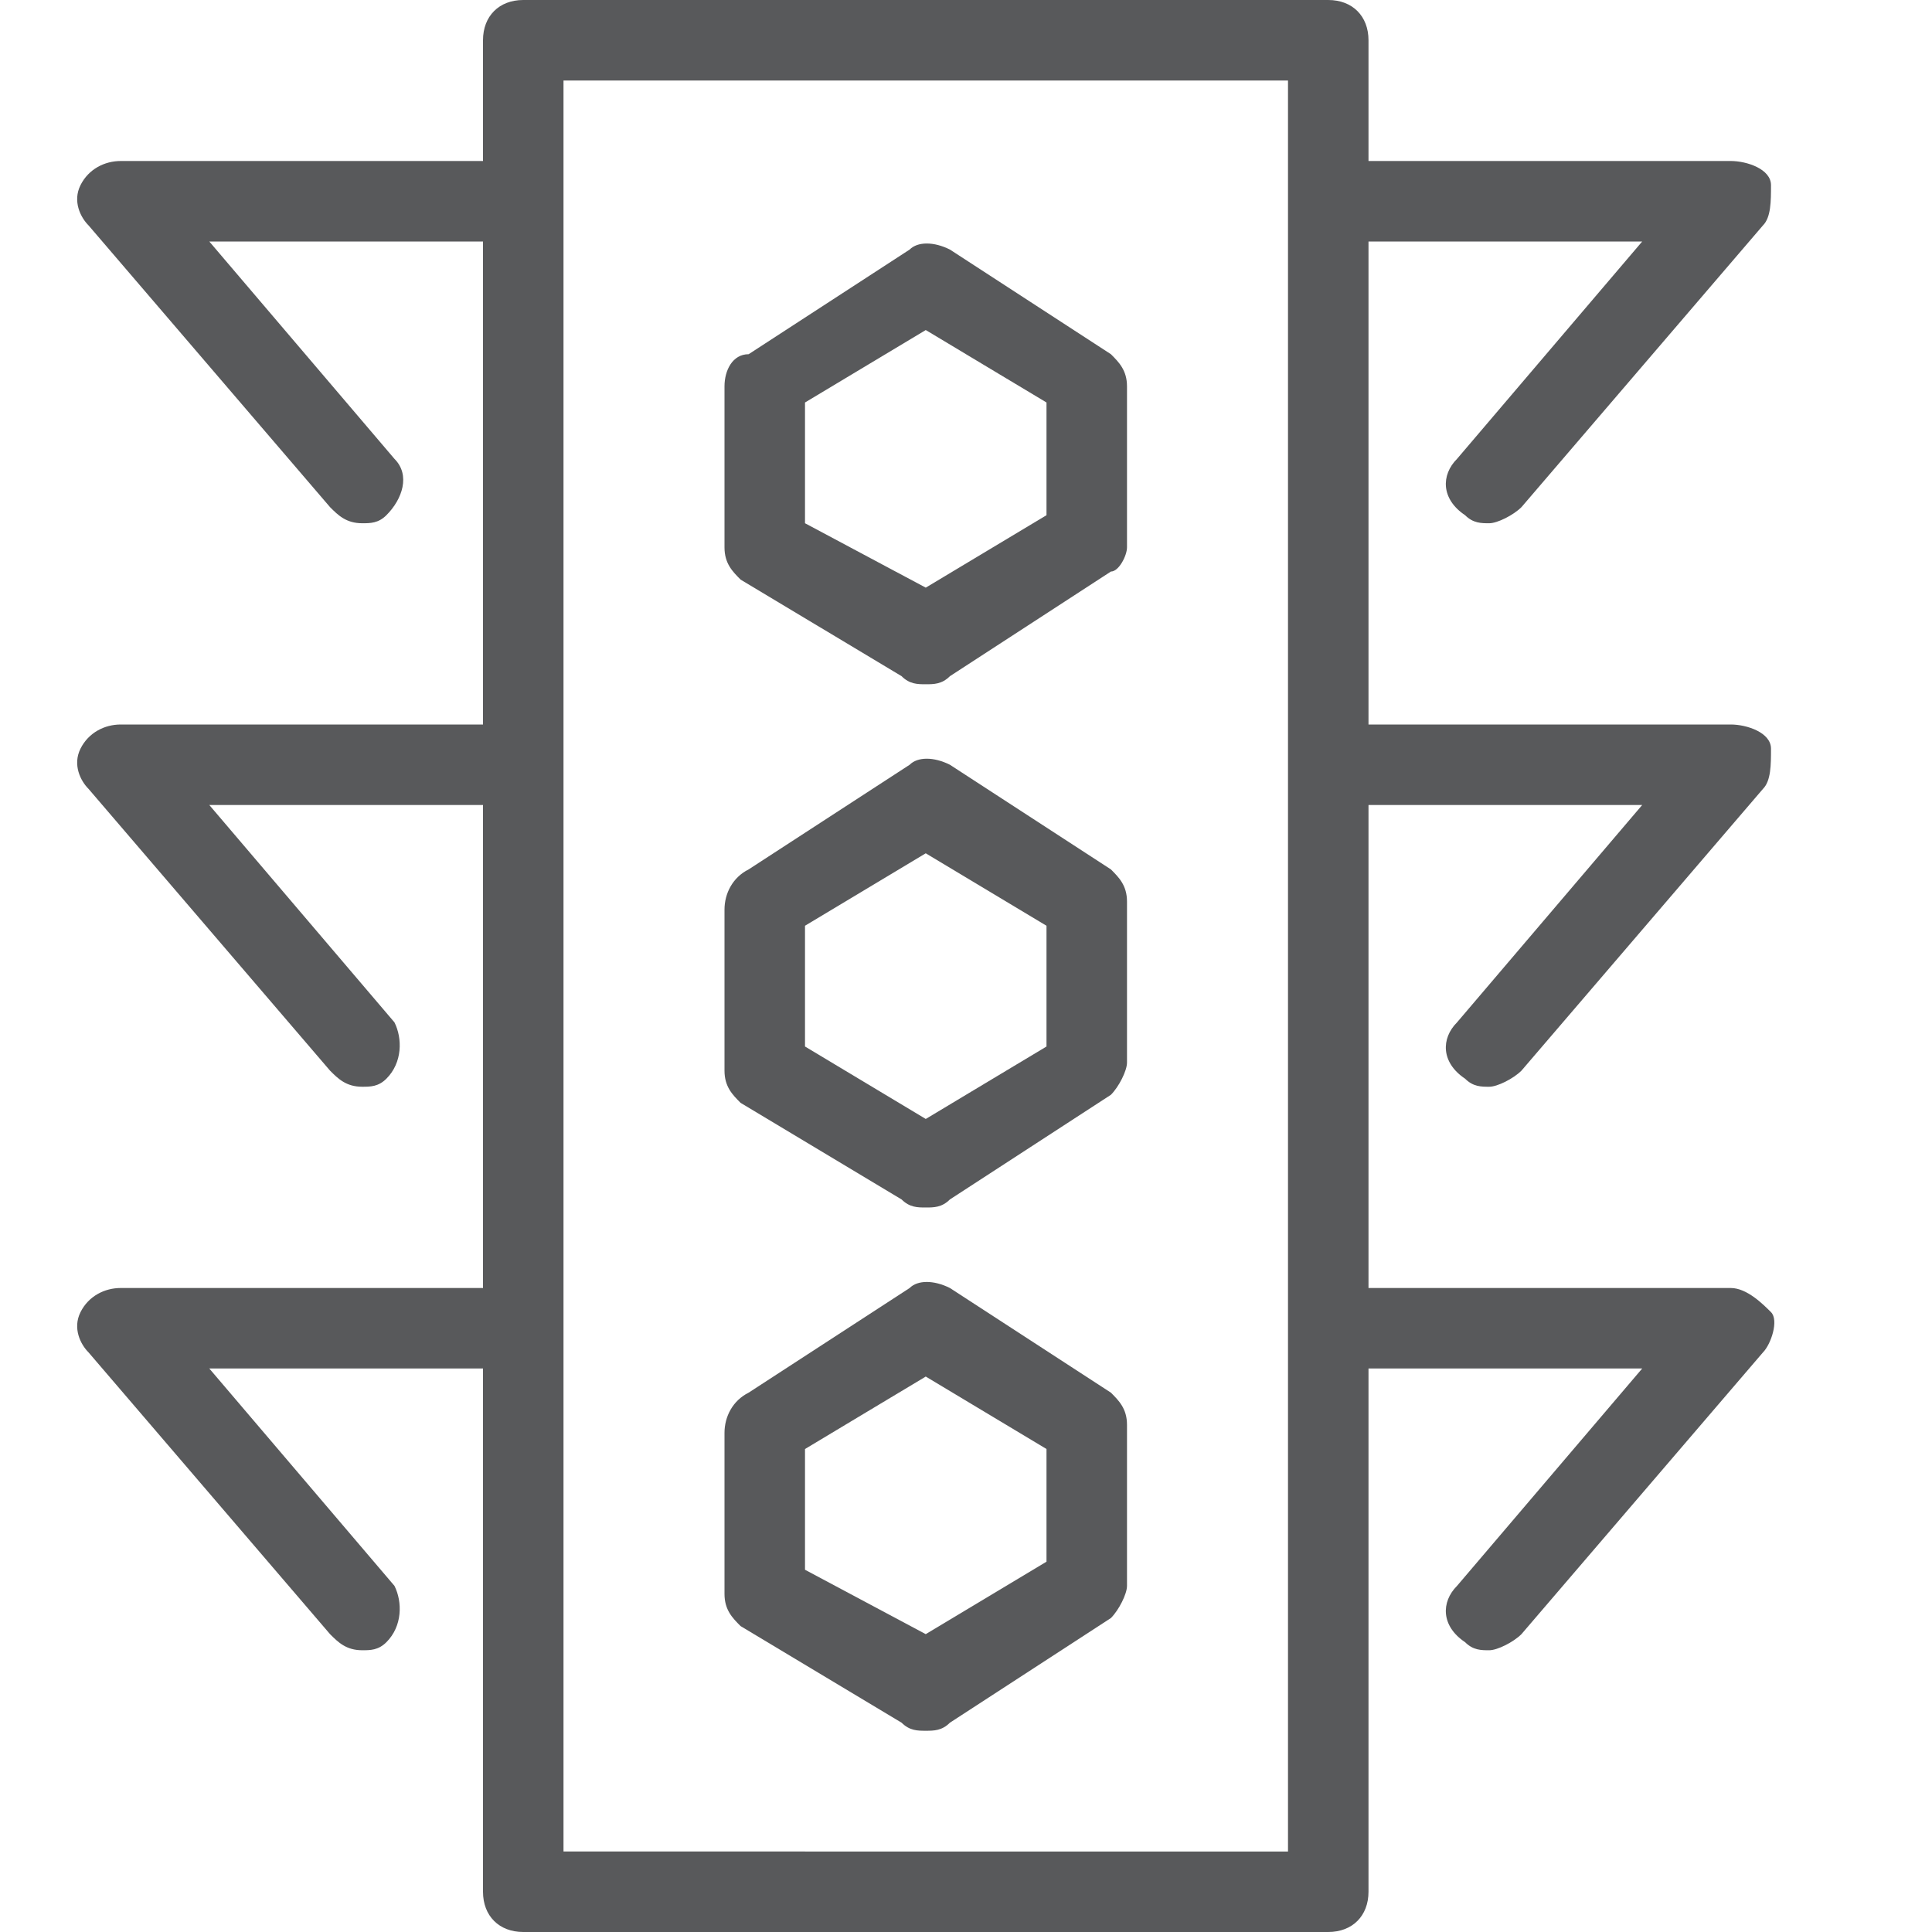 <?xml version="1.0" encoding="utf-8"?>
<!-- Generator: Adobe Illustrator 21.0.2, SVG Export Plug-In . SVG Version: 6.00 Build 0)  -->
<svg version="1.1" xmlns="http://www.w3.org/2000/svg" xmlns:xlink="http://www.w3.org/1999/xlink" x="0px" y="0px"
	 viewBox="0 0 24 24" style="enable-background:new 0 0 24 24;" xml:space="preserve">
<style type="text/css">
	.st0{fill:#58595B;}
	.st1{fill:none;}
</style>
<g id="Black">
	<path class="st0" d="M6,16H1.5c-0.2,0-0.4,0.1-0.5,0.3S1,16.7,1.1,16.8l3,3.5c0.1,0.1,0.2,0.2,0.4,0.2c0.1,0,0.2,0,0.3-0.1
		c0.2-0.2,0.2-0.5,0.1-0.7L2.6,17H6v6.5C6,23.8,6.2,24,6.5,24h10c0.3,0,0.5-0.2,0.5-0.5V17h3.4l-2.3,2.7c-0.2,0.2-0.2,0.5,0.1,0.7
		c0.1,0.1,0.2,0.1,0.3,0.1c0.1,0,0.3-0.1,0.4-0.2l3-3.5c0.1-0.1,0.2-0.4,0.1-0.5S21.7,16,21.5,16H17v-6h3.4l-2.3,2.7
		c-0.2,0.2-0.2,0.5,0.1,0.7c0.1,0.1,0.2,0.1,0.3,0.1c0.1,0,0.3-0.1,0.4-0.2l3-3.5C22,9.7,22,9.5,22,9.3S21.7,9,21.5,9H17V3h3.4
		l-2.3,2.7c-0.2,0.2-0.2,0.5,0.1,0.7c0.1,0.1,0.2,0.1,0.3,0.1c0.1,0,0.3-0.1,0.4-0.2l3-3.5C22,2.7,22,2.5,22,2.3S21.7,2,21.5,2H17
		V0.5C17,0.2,16.8,0,16.5,0h-10C6.2,0,6,0.2,6,0.5V2H1.5C1.3,2,1.1,2.1,1,2.3S1,2.7,1.1,2.8l3,3.5c0.1,0.1,0.2,0.2,0.4,0.2
		c0.1,0,0.2,0,0.3-0.1C5,6.2,5.1,5.9,4.9,5.7L2.6,3H6v6H1.5C1.3,9,1.1,9.1,1,9.3S1,9.7,1.1,9.8l3,3.5c0.1,0.1,0.2,0.2,0.4,0.2
		c0.1,0,0.2,0,0.3-0.1c0.2-0.2,0.2-0.5,0.1-0.7L2.6,10H6V16z M7,1h9v22H7V1z"/>
	<path class="st0" d="M11.2,8.4c0.1,0.1,0.2,0.1,0.3,0.1s0.2,0,0.3-0.1l2-1.3C13.9,7.1,14,6.9,14,6.8v-2c0-0.2-0.1-0.3-0.2-0.4
		l-2-1.3c-0.2-0.1-0.4-0.1-0.5,0l-2,1.3C9.1,4.4,9,4.6,9,4.8v2c0,0.2,0.1,0.3,0.2,0.4L11.2,8.4z M10,5l1.5-0.9L13,5v1.4l-1.5,0.9
		L10,6.5V5z"/>
	<path class="st0" d="M11.2,14.9c0.1,0.1,0.2,0.1,0.3,0.1s0.2,0,0.3-0.1l2-1.3c0.1-0.1,0.2-0.3,0.2-0.4v-2c0-0.2-0.1-0.3-0.2-0.4
		l-2-1.3c-0.2-0.1-0.4-0.1-0.5,0l-2,1.3C9.1,10.9,9,11.1,9,11.3v2c0,0.2,0.1,0.3,0.2,0.4L11.2,14.9z M10,11.5l1.5-0.9l1.5,0.9V13
		l-1.5,0.9L10,13V11.5z"/>
	<path class="st0" d="M11.2,21.4c0.1,0.1,0.2,0.1,0.3,0.1s0.2,0,0.3-0.1l2-1.3c0.1-0.1,0.2-0.3,0.2-0.4v-2c0-0.2-0.1-0.3-0.2-0.4
		l-2-1.3c-0.2-0.1-0.4-0.1-0.5,0l-2,1.3C9.1,17.4,9,17.6,9,17.8v2c0,0.2,0.1,0.3,0.2,0.4L11.2,21.4z M10,18l1.5-0.9L13,18v1.4
		l-1.5,0.9L10,19.5V18z"/>
</g>
<g id="Frames-24px">
	<rect class="st1" width="24" height="24"/>
</g>
</svg>
